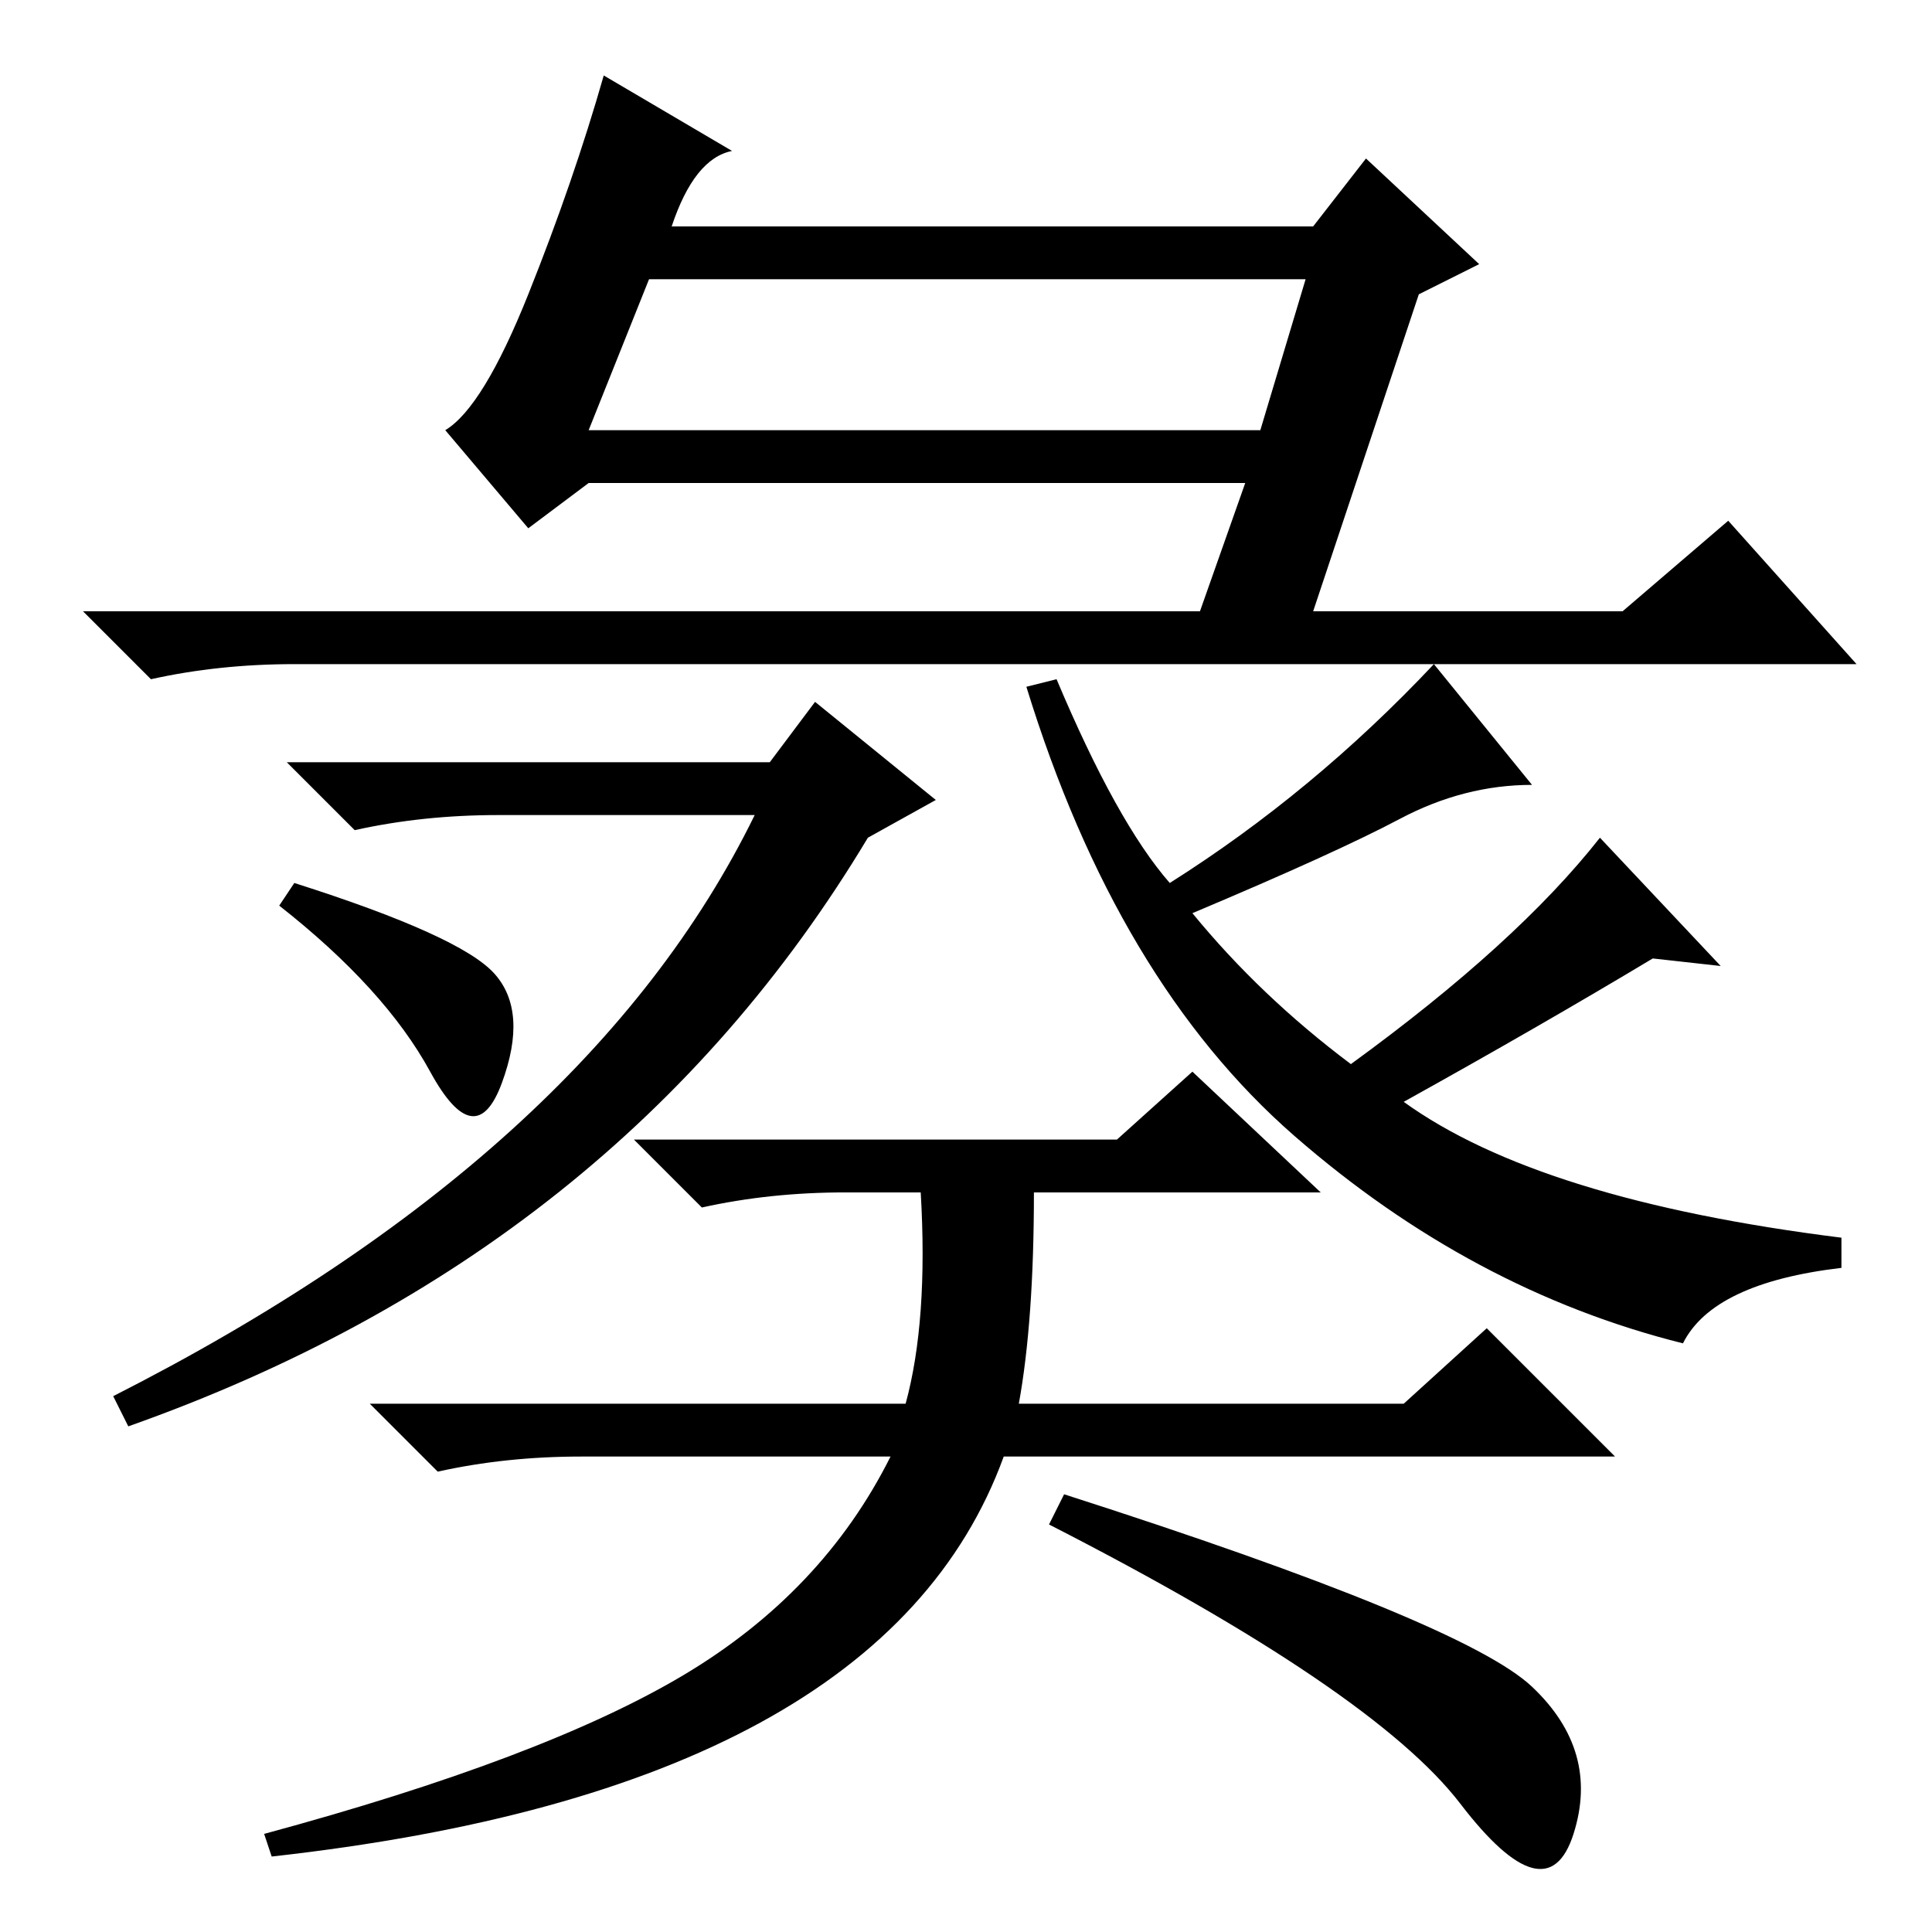 <?xml version="1.0" standalone="no"?>
<!DOCTYPE svg PUBLIC "-//W3C//DTD SVG 1.1//EN" "http://www.w3.org/Graphics/SVG/1.1/DTD/svg11.dtd" >
<svg xmlns="http://www.w3.org/2000/svg" xmlns:xlink="http://www.w3.org/1999/xlink" version="1.1" viewBox="0 -36 256 256">
  <g transform="matrix(1 0 0 -1 0 220)">
   <path fill="currentColor"
d="M89 226h85l7 9l15 -14l-8 -4l-14 -42h41l14 12l17 -19h-207q-10 0 -19 -2l-9 9h148l6 17h-87l-8 -6l-11 13q5 3 11 18t10 29l17 -10q-5 -1 -8 -10zM78 199h89l6 20h-87zM37 136l2 3q22 -7 26.5 -12t1 -14.5t-9.5 1.5t-20 22zM17 67l-2 4q63 32 85 77h-34q-10 0 -19 -2
l-9 9h64l6 8l16 -13l-9 -5q-33 -55 -98 -78zM158 135q9 -11 21 -20q22 16 33 30l16 -17l-9 1q-15 -9 -33 -19q18 -13 58 -18v-4q-17 -2 -21 -10q-28 7 -51.5 27.5t-35.5 59.5l4 1q8 -19 15 -27q19 12 35 29l13 -16q-9 0 -17.5 -4.5t-27.5 -12.5zM122 98h-10q-10 0 -19 -2
l-9 9h64l10 9l17 -16h-38q0 -17 -2 -28h51l11 10l17 -17h-81q-16 -44 -97 -53l-1 3q37 10 55.5 21t27.5 29h-41q-10 0 -19 -2l-9 9h71q3 11 2 28zM141 58q53 -17 62 -25.5t5.5 -19.5t-15 4t-54.5 37z" />
  </g>

</svg>
